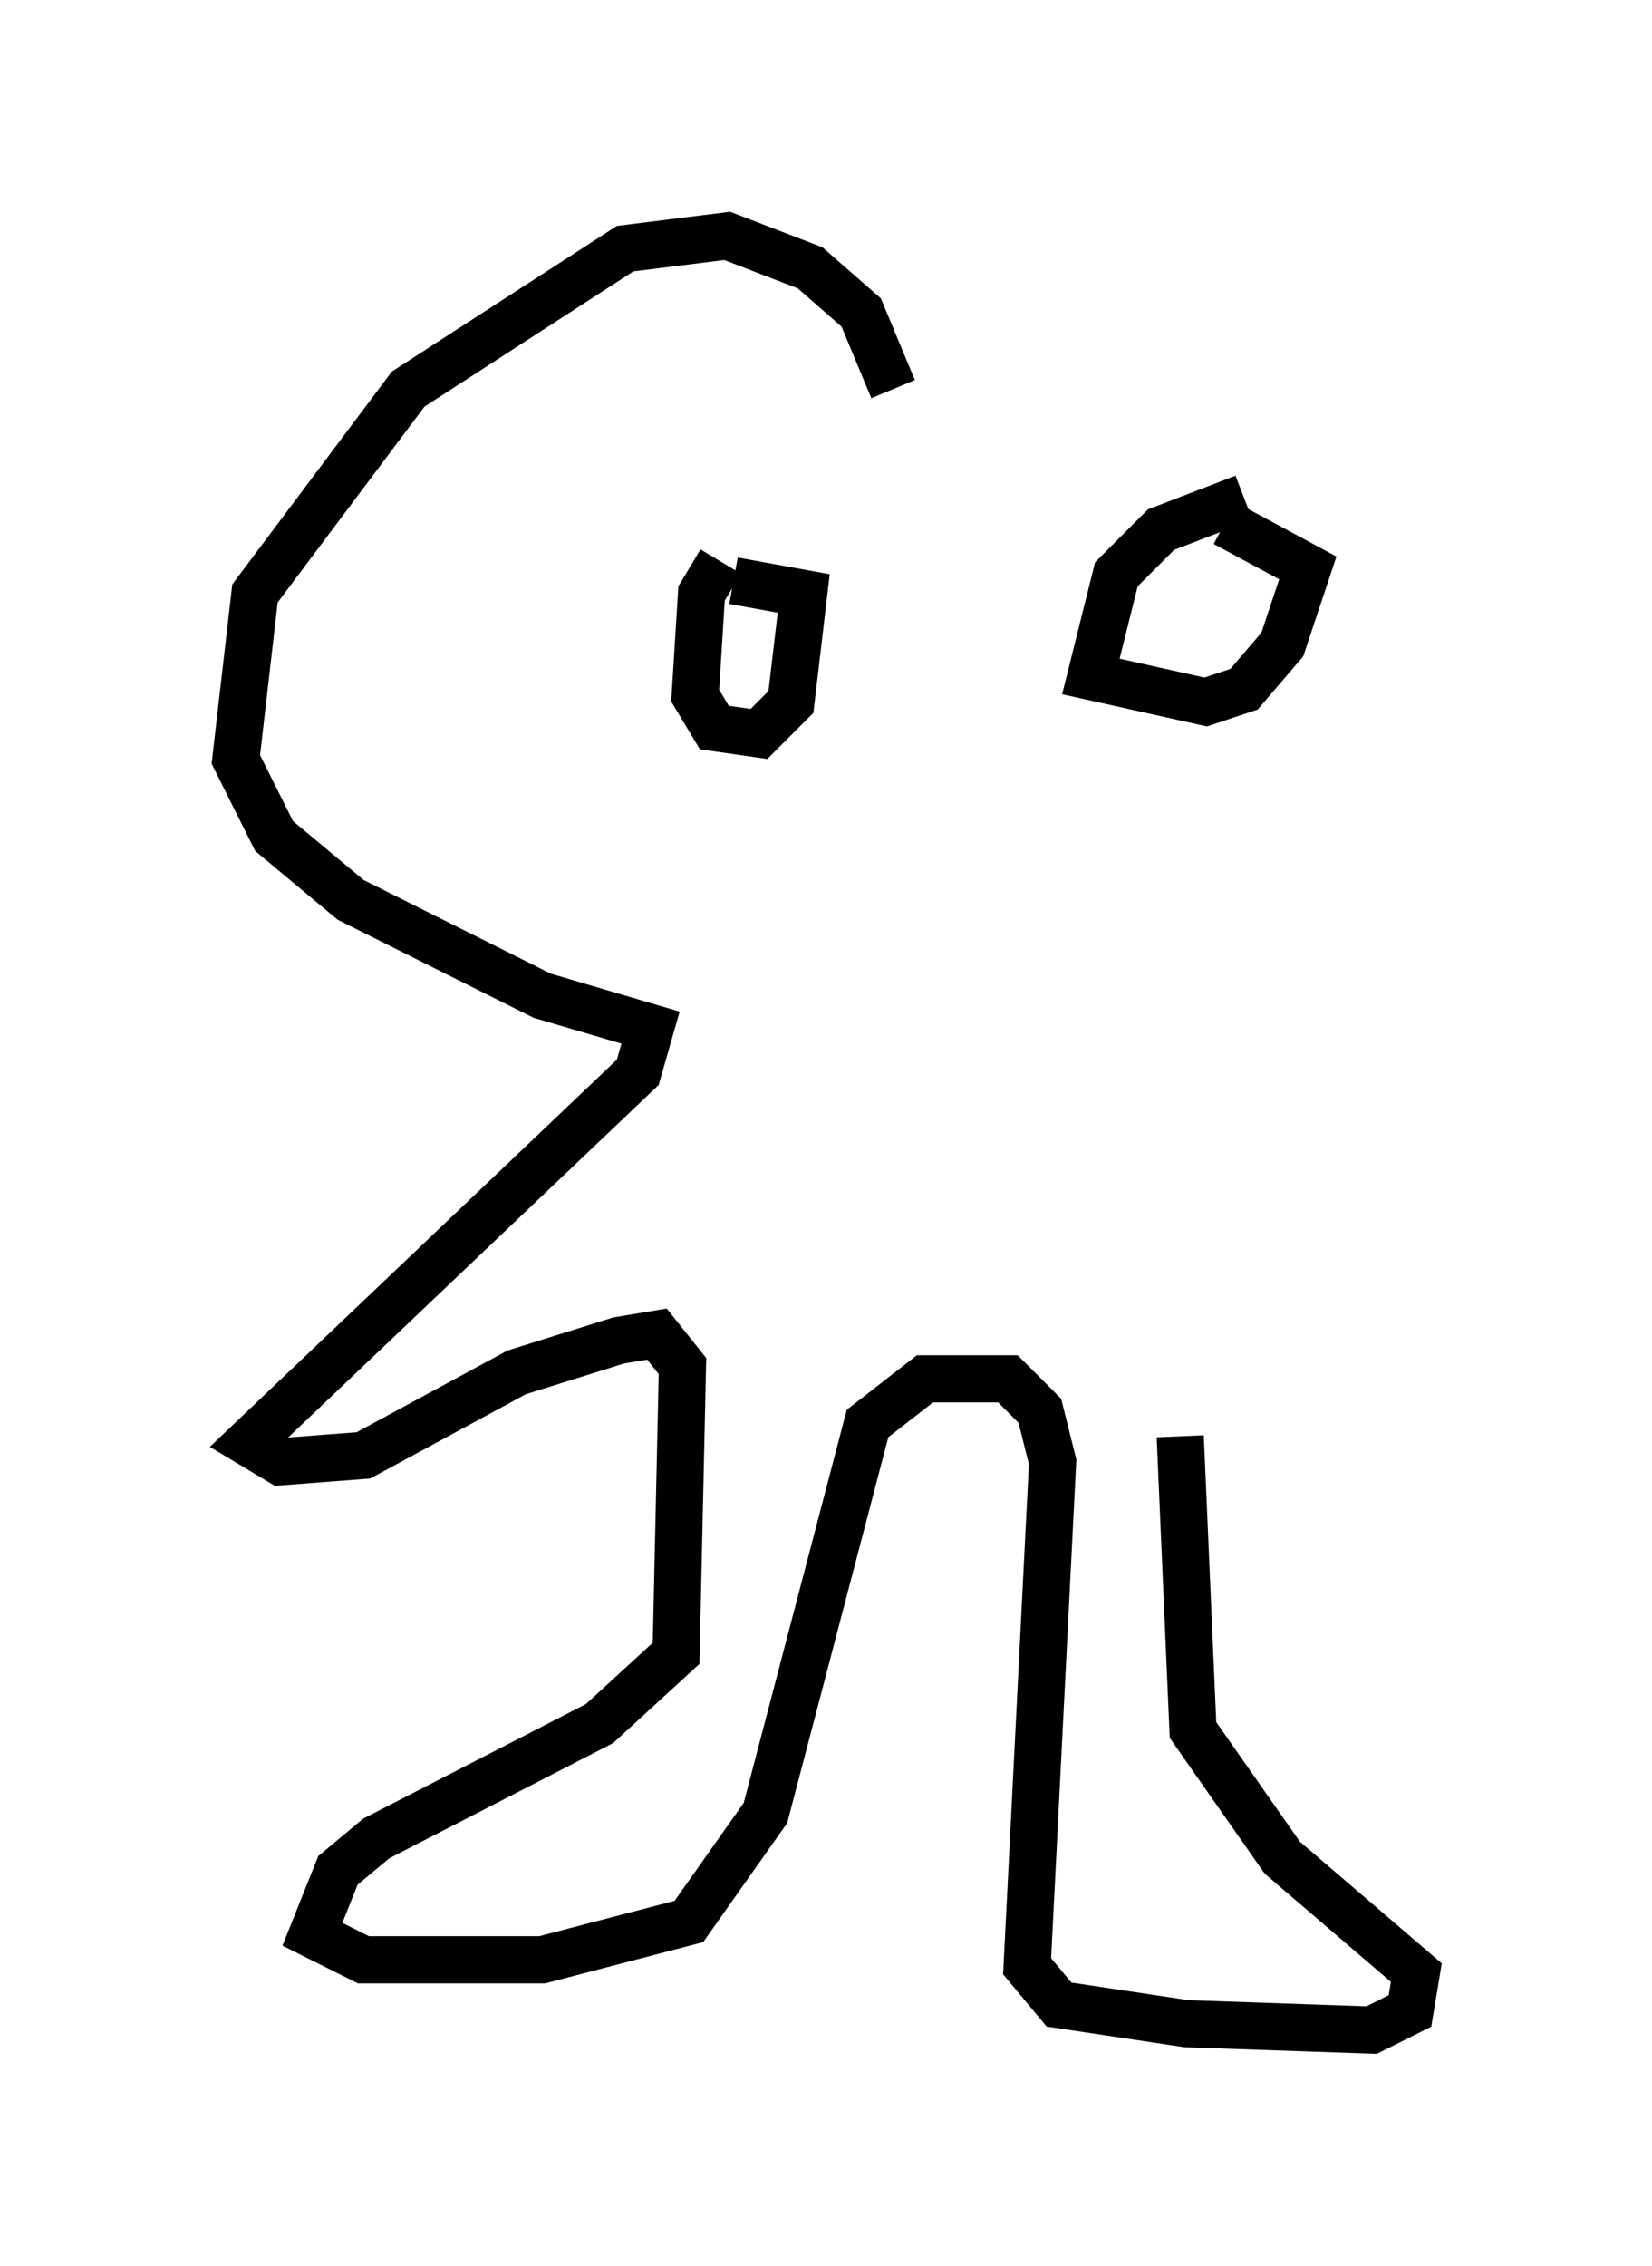 <?xml version="1.0" encoding="utf-8" ?>
<svg baseProfile="full" height="48.024" version="1.1" width="35.034" xmlns="http://www.w3.org/2000/svg" xmlns:ev="http://www.w3.org/2001/xml-events" xmlns:xlink="http://www.w3.org/1999/xlink"><defs /><rect fill="white" height="48.024" width="35.034" x="0" y="0" /><path d="M15.961, 11.766 m-0.677, 0.135 l-0.406, 0.677 -0.135, 2.165 l0.406, 0.677 0.947, 0.135 l0.677, -0.677 0.271, -2.3 l-1.488, -0.271 m10.825, -1.759 l-1.759, 0.677 -0.947, 0.947 l-0.541, 2.165 2.436, 0.541 l0.812, -0.271 0.812, -0.947 l0.541, -1.624 -1.759, -0.947 m-7.036, -2.842 l-0.677, -1.624 -1.083, -0.947 l-1.759, -0.677 -2.165, 0.271 l-4.601, 2.977 -3.248, 4.33 l-0.406, 3.518 0.812, 1.624 l1.624, 1.353 4.059, 2.03 l2.3, 0.677 -0.271, 0.947 l-8.254, 7.848 0.677, 0.406 l1.759, -0.135 3.248, -1.759 l2.165, -0.677 0.812, -0.135 l0.541, 0.677 -0.135, 6.089 l-1.624, 1.488 -4.736, 2.436 l-0.812, 0.677 -0.541, 1.353 l1.083, 0.541 3.789, 0.0 l3.112, -0.812 1.624, -2.3 l2.165, -8.254 1.218, -0.947 l1.759, 0.0 0.677, 0.677 l0.271, 1.083 -0.541, 10.69 l0.677, 0.812 2.706, 0.406 l3.924, 0.135 0.812, -0.406 l0.135, -0.812 -2.842, -2.436 l-1.894, -2.706 -0.271, -6.225 " fill="none" stroke="black" stroke-width="1" /></svg>